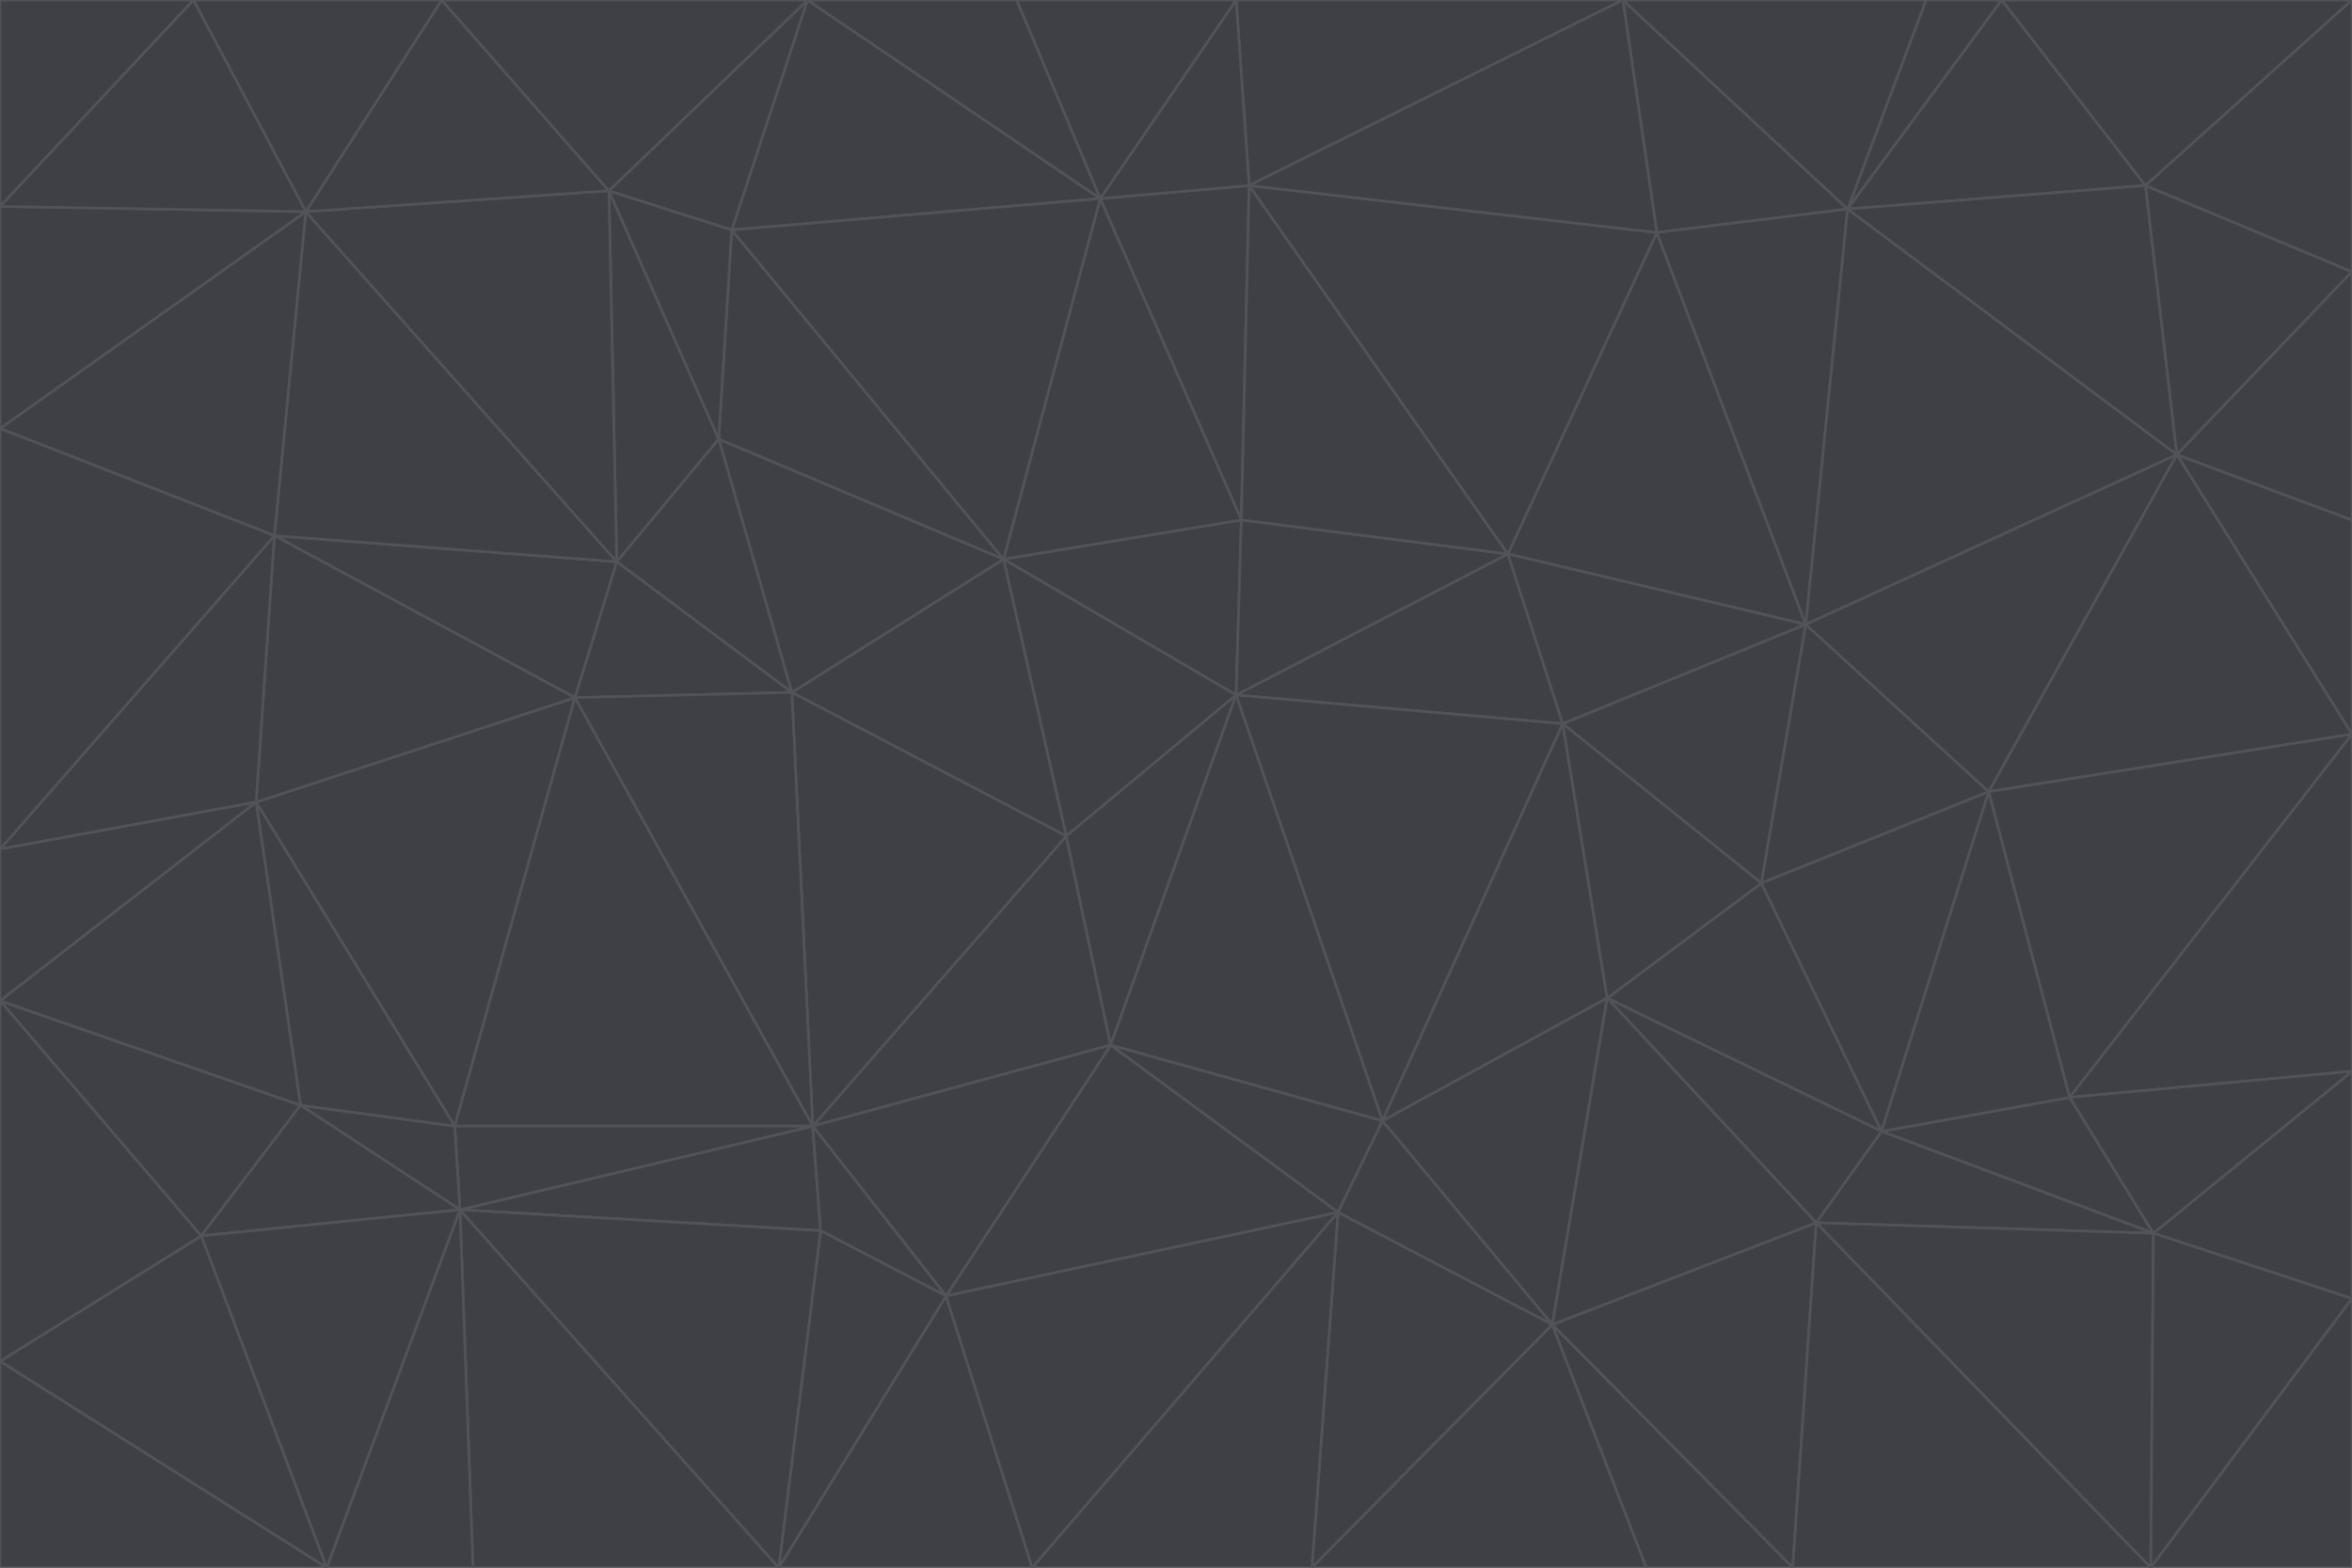 <svg id="visual" viewBox="0 0 900 600" width="900" height="600" xmlns="http://www.w3.org/2000/svg" xmlns:xlink="http://www.w3.org/1999/xlink" version="1.1"><g stroke-width="1" stroke-linejoin="bevel"><path d="M473 266L475 199L384 214Z" fill="#3f3f46" stroke="#52525b"></path><path d="M384 214L408 320L473 266Z" fill="#3f3f46" stroke="#52525b"></path><path d="M384 214L303 265L408 320Z" fill="#3f3f46" stroke="#52525b"></path><path d="M598 277L577 212L473 266Z" fill="#3f3f46" stroke="#52525b"></path><path d="M473 266L577 212L475 199Z" fill="#3f3f46" stroke="#52525b"></path><path d="M478 71L421 76L475 199Z" fill="#3f3f46" stroke="#52525b"></path><path d="M475 199L421 76L384 214Z" fill="#3f3f46" stroke="#52525b"></path><path d="M384 214L275 168L303 265Z" fill="#3f3f46" stroke="#52525b"></path><path d="M577 212L478 71L475 199Z" fill="#3f3f46" stroke="#52525b"></path><path d="M311 431L425 400L408 320Z" fill="#3f3f46" stroke="#52525b"></path><path d="M408 320L425 400L473 266Z" fill="#3f3f46" stroke="#52525b"></path><path d="M529 429L598 277L473 266Z" fill="#3f3f46" stroke="#52525b"></path><path d="M280 88L275 168L384 214Z" fill="#3f3f46" stroke="#52525b"></path><path d="M275 168L236 215L303 265Z" fill="#3f3f46" stroke="#52525b"></path><path d="M303 265L311 431L408 320Z" fill="#3f3f46" stroke="#52525b"></path><path d="M309 0L280 88L421 76Z" fill="#3f3f46" stroke="#52525b"></path><path d="M421 76L280 88L384 214Z" fill="#3f3f46" stroke="#52525b"></path><path d="M275 168L233 73L236 215Z" fill="#3f3f46" stroke="#52525b"></path><path d="M236 215L220 267L303 265Z" fill="#3f3f46" stroke="#52525b"></path><path d="M425 400L529 429L473 266Z" fill="#3f3f46" stroke="#52525b"></path><path d="M220 267L311 431L303 265Z" fill="#3f3f46" stroke="#52525b"></path><path d="M425 400L512 464L529 429Z" fill="#3f3f46" stroke="#52525b"></path><path d="M621 0L473 0L478 71Z" fill="#3f3f46" stroke="#52525b"></path><path d="M478 71L473 0L421 76Z" fill="#3f3f46" stroke="#52525b"></path><path d="M473 0L389 0L421 76Z" fill="#3f3f46" stroke="#52525b"></path><path d="M529 429L615 382L598 277Z" fill="#3f3f46" stroke="#52525b"></path><path d="M362 496L512 464L425 400Z" fill="#3f3f46" stroke="#52525b"></path><path d="M529 429L594 507L615 382Z" fill="#3f3f46" stroke="#52525b"></path><path d="M691 239L634 89L577 212Z" fill="#3f3f46" stroke="#52525b"></path><path d="M577 212L634 89L478 71Z" fill="#3f3f46" stroke="#52525b"></path><path d="M691 239L577 212L598 277Z" fill="#3f3f46" stroke="#52525b"></path><path d="M280 88L233 73L275 168Z" fill="#3f3f46" stroke="#52525b"></path><path d="M236 215L105 205L220 267Z" fill="#3f3f46" stroke="#52525b"></path><path d="M309 0L233 73L280 88Z" fill="#3f3f46" stroke="#52525b"></path><path d="M674 338L691 239L598 277Z" fill="#3f3f46" stroke="#52525b"></path><path d="M389 0L309 0L421 76Z" fill="#3f3f46" stroke="#52525b"></path><path d="M720 433L674 338L615 382Z" fill="#3f3f46" stroke="#52525b"></path><path d="M615 382L674 338L598 277Z" fill="#3f3f46" stroke="#52525b"></path><path d="M176 463L314 471L311 431Z" fill="#3f3f46" stroke="#52525b"></path><path d="M311 431L362 496L425 400Z" fill="#3f3f46" stroke="#52525b"></path><path d="M314 471L362 496L311 431Z" fill="#3f3f46" stroke="#52525b"></path><path d="M707 80L621 0L634 89Z" fill="#3f3f46" stroke="#52525b"></path><path d="M634 89L621 0L478 71Z" fill="#3f3f46" stroke="#52525b"></path><path d="M691 239L707 80L634 89Z" fill="#3f3f46" stroke="#52525b"></path><path d="M512 464L594 507L529 429Z" fill="#3f3f46" stroke="#52525b"></path><path d="M502 600L594 507L512 464Z" fill="#3f3f46" stroke="#52525b"></path><path d="M98 307L174 431L220 267Z" fill="#3f3f46" stroke="#52525b"></path><path d="M220 267L174 431L311 431Z" fill="#3f3f46" stroke="#52525b"></path><path d="M298 600L395 600L362 496Z" fill="#3f3f46" stroke="#52525b"></path><path d="M117 81L105 205L236 215Z" fill="#3f3f46" stroke="#52525b"></path><path d="M674 338L761 303L691 239Z" fill="#3f3f46" stroke="#52525b"></path><path d="M691 239L833 174L707 80Z" fill="#3f3f46" stroke="#52525b"></path><path d="M720 433L761 303L674 338Z" fill="#3f3f46" stroke="#52525b"></path><path d="M105 205L98 307L220 267Z" fill="#3f3f46" stroke="#52525b"></path><path d="M174 431L176 463L311 431Z" fill="#3f3f46" stroke="#52525b"></path><path d="M115 423L176 463L174 431Z" fill="#3f3f46" stroke="#52525b"></path><path d="M695 468L720 433L615 382Z" fill="#3f3f46" stroke="#52525b"></path><path d="M233 73L117 81L236 215Z" fill="#3f3f46" stroke="#52525b"></path><path d="M169 0L117 81L233 73Z" fill="#3f3f46" stroke="#52525b"></path><path d="M309 0L169 0L233 73Z" fill="#3f3f46" stroke="#52525b"></path><path d="M594 507L695 468L615 382Z" fill="#3f3f46" stroke="#52525b"></path><path d="M298 600L362 496L314 471Z" fill="#3f3f46" stroke="#52525b"></path><path d="M362 496L395 600L512 464Z" fill="#3f3f46" stroke="#52525b"></path><path d="M594 507L686 600L695 468Z" fill="#3f3f46" stroke="#52525b"></path><path d="M98 307L115 423L174 431Z" fill="#3f3f46" stroke="#52525b"></path><path d="M395 600L502 600L512 464Z" fill="#3f3f46" stroke="#52525b"></path><path d="M766 0L737 0L707 80Z" fill="#3f3f46" stroke="#52525b"></path><path d="M707 80L737 0L621 0Z" fill="#3f3f46" stroke="#52525b"></path><path d="M181 600L298 600L176 463Z" fill="#3f3f46" stroke="#52525b"></path><path d="M176 463L298 600L314 471Z" fill="#3f3f46" stroke="#52525b"></path><path d="M900 199L833 174L900 281Z" fill="#3f3f46" stroke="#52525b"></path><path d="M761 303L833 174L691 239Z" fill="#3f3f46" stroke="#52525b"></path><path d="M821 71L766 0L707 80Z" fill="#3f3f46" stroke="#52525b"></path><path d="M824 472L792 420L720 433Z" fill="#3f3f46" stroke="#52525b"></path><path d="M720 433L792 420L761 303Z" fill="#3f3f46" stroke="#52525b"></path><path d="M824 472L720 433L695 468Z" fill="#3f3f46" stroke="#52525b"></path><path d="M502 600L630 600L594 507Z" fill="#3f3f46" stroke="#52525b"></path><path d="M833 174L821 71L707 80Z" fill="#3f3f46" stroke="#52525b"></path><path d="M169 0L74 0L117 81Z" fill="#3f3f46" stroke="#52525b"></path><path d="M117 81L0 164L105 205Z" fill="#3f3f46" stroke="#52525b"></path><path d="M105 205L0 325L98 307Z" fill="#3f3f46" stroke="#52525b"></path><path d="M0 383L77 473L115 423Z" fill="#3f3f46" stroke="#52525b"></path><path d="M115 423L77 473L176 463Z" fill="#3f3f46" stroke="#52525b"></path><path d="M0 383L115 423L98 307Z" fill="#3f3f46" stroke="#52525b"></path><path d="M0 79L0 164L117 81Z" fill="#3f3f46" stroke="#52525b"></path><path d="M0 164L0 325L105 205Z" fill="#3f3f46" stroke="#52525b"></path><path d="M630 600L686 600L594 507Z" fill="#3f3f46" stroke="#52525b"></path><path d="M125 600L181 600L176 463Z" fill="#3f3f46" stroke="#52525b"></path><path d="M823 600L824 472L695 468Z" fill="#3f3f46" stroke="#52525b"></path><path d="M900 281L833 174L761 303Z" fill="#3f3f46" stroke="#52525b"></path><path d="M0 325L0 383L98 307Z" fill="#3f3f46" stroke="#52525b"></path><path d="M77 473L125 600L176 463Z" fill="#3f3f46" stroke="#52525b"></path><path d="M74 0L0 79L117 81Z" fill="#3f3f46" stroke="#52525b"></path><path d="M900 281L761 303L792 420Z" fill="#3f3f46" stroke="#52525b"></path><path d="M833 174L900 104L821 71Z" fill="#3f3f46" stroke="#52525b"></path><path d="M900 410L900 281L792 420Z" fill="#3f3f46" stroke="#52525b"></path><path d="M0 521L125 600L77 473Z" fill="#3f3f46" stroke="#52525b"></path><path d="M900 199L900 104L833 174Z" fill="#3f3f46" stroke="#52525b"></path><path d="M821 71L900 0L766 0Z" fill="#3f3f46" stroke="#52525b"></path><path d="M74 0L0 0L0 79Z" fill="#3f3f46" stroke="#52525b"></path><path d="M900 497L900 410L824 472Z" fill="#3f3f46" stroke="#52525b"></path><path d="M824 472L900 410L792 420Z" fill="#3f3f46" stroke="#52525b"></path><path d="M900 104L900 0L821 71Z" fill="#3f3f46" stroke="#52525b"></path><path d="M0 383L0 521L77 473Z" fill="#3f3f46" stroke="#52525b"></path><path d="M686 600L823 600L695 468Z" fill="#3f3f46" stroke="#52525b"></path><path d="M823 600L900 497L824 472Z" fill="#3f3f46" stroke="#52525b"></path><path d="M0 521L0 600L125 600Z" fill="#3f3f46" stroke="#52525b"></path><path d="M823 600L900 600L900 497Z" fill="#3f3f46" stroke="#52525b"></path></g></svg>